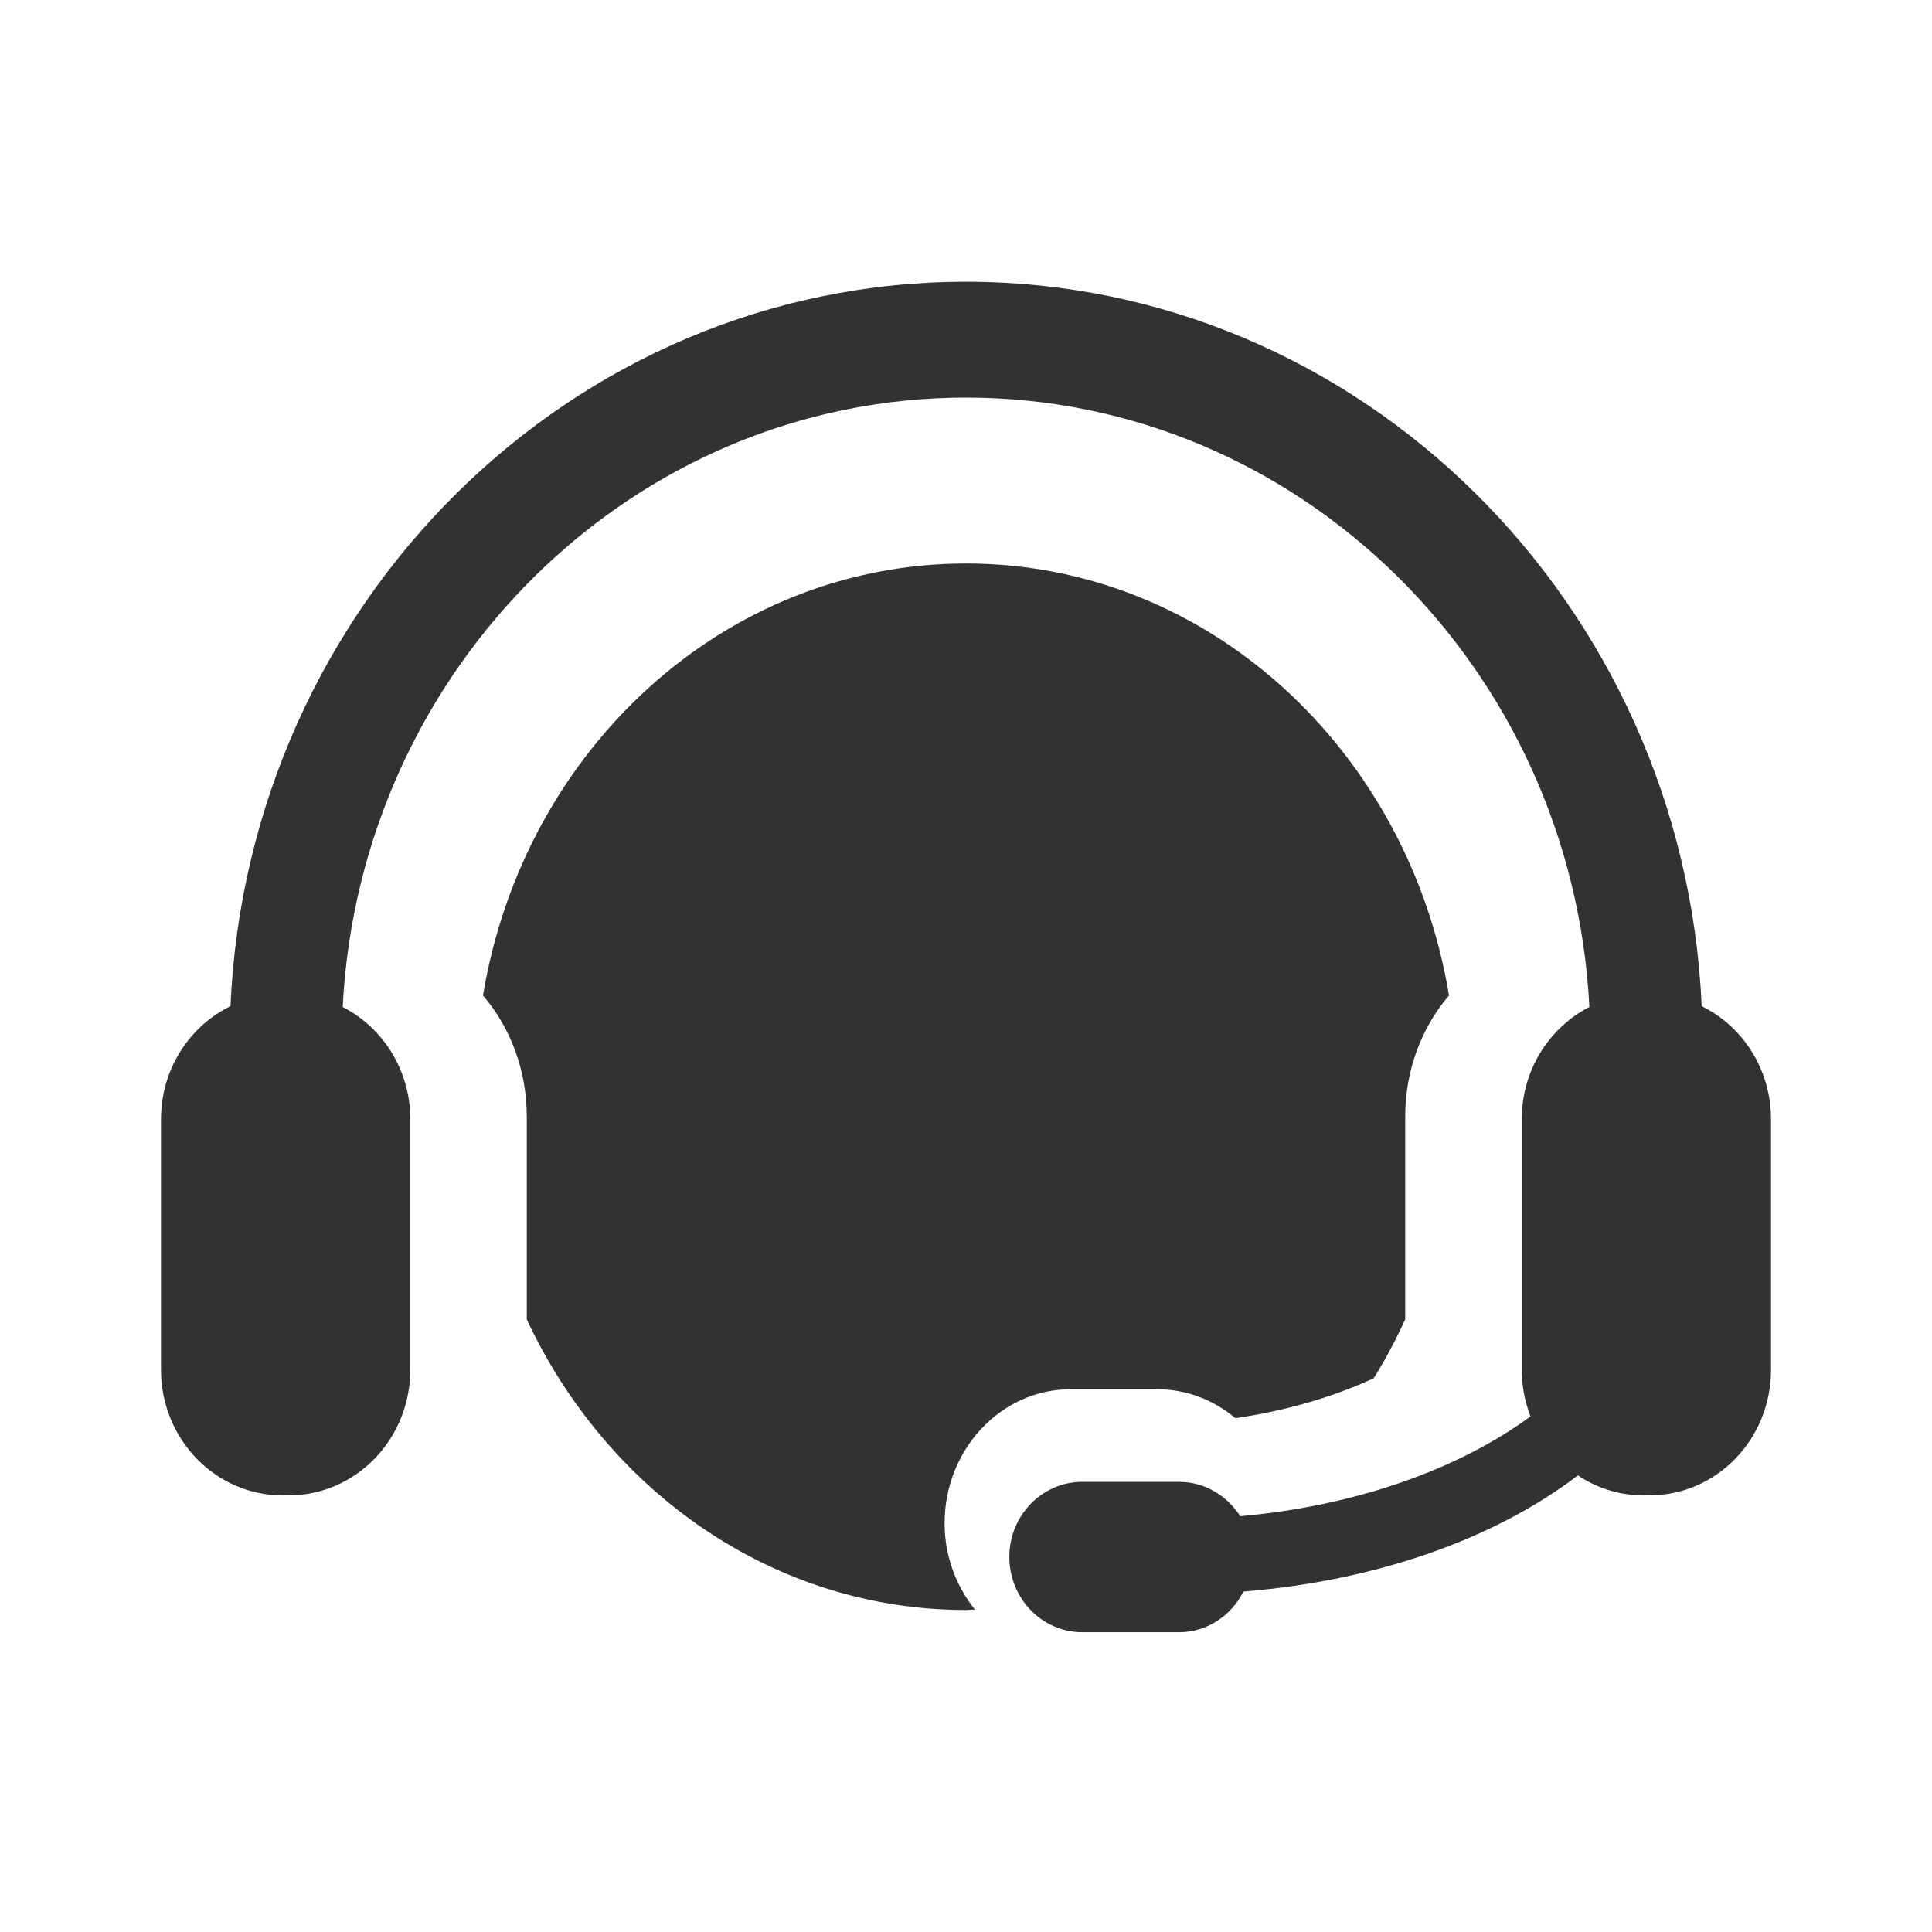 <?xml version="1.0" encoding="UTF-8"?>
<svg width="24px" height="24px" viewBox="0 0 24 24" version="1.1" xmlns="http://www.w3.org/2000/svg" xmlns:xlink="http://www.w3.org/1999/xlink">
    <title>🧿 / Icons / Support</title>
    <g id="🧿-/-Icons-/-Support" stroke="none" stroke-width="1" fill="none" fill-rule="evenodd">
        <path d="M12,3.5 C16.903,3.5 20.917,7.499 21.139,12.499 C21.647,12.747 22,13.283 22,13.903 L22,13.903 L22,17.016 C22,17.878 21.325,18.576 20.49,18.576 L20.49,18.576 L20.415,18.576 C20.114,18.576 19.836,18.484 19.601,18.328 C18.579,19.107 17.122,19.635 15.446,19.771 C15.295,20.07 14.997,20.276 14.646,20.276 L14.646,20.276 L13.445,20.276 C12.944,20.276 12.538,19.856 12.538,19.341 C12.538,18.826 12.944,18.408 13.445,18.408 L13.445,18.408 L14.646,18.408 C14.965,18.408 15.243,18.579 15.407,18.835 C16.85,18.707 18.132,18.244 19.012,17.595 C18.943,17.415 18.904,17.222 18.904,17.016 L18.904,17.016 L18.904,13.903 C18.904,13.291 19.246,12.764 19.744,12.509 C19.53,8.297 16.138,4.939 12,4.939 C7.863,4.939 4.472,8.297 4.257,12.509 C4.755,12.764 5.097,13.291 5.097,13.903 L5.097,13.903 L5.097,17.016 C5.097,17.878 4.42,18.576 3.586,18.576 L3.586,18.576 L3.51,18.576 C2.677,18.576 2,17.878 2,17.016 L2,17.016 L2,13.903 C2,13.283 2.353,12.747 2.863,12.499 C3.083,7.499 7.097,3.5 12,3.5 Z M12,7 C15.005,7 17.496,9.318 18,12.366 C17.655,12.77 17.456,13.301 17.456,13.871 L17.456,13.871 L17.456,16.391 C17.339,16.644 17.211,16.889 17.064,17.122 C16.555,17.356 15.968,17.528 15.346,17.617 C15.073,17.387 14.734,17.258 14.378,17.258 L14.378,17.258 L13.298,17.258 C12.436,17.258 11.734,18.005 11.734,18.923 C11.734,19.333 11.879,19.703 12.11,19.994 C12.073,19.995 12.037,20 12,20 C9.608,20 7.543,18.528 6.544,16.391 L6.544,16.391 L6.544,13.871 C6.544,13.301 6.345,12.77 6,12.366 C6.504,9.318 8.996,7 12,7 Z" id="Combined-Shape" fill="#323232"></path>
    </g>
</svg>